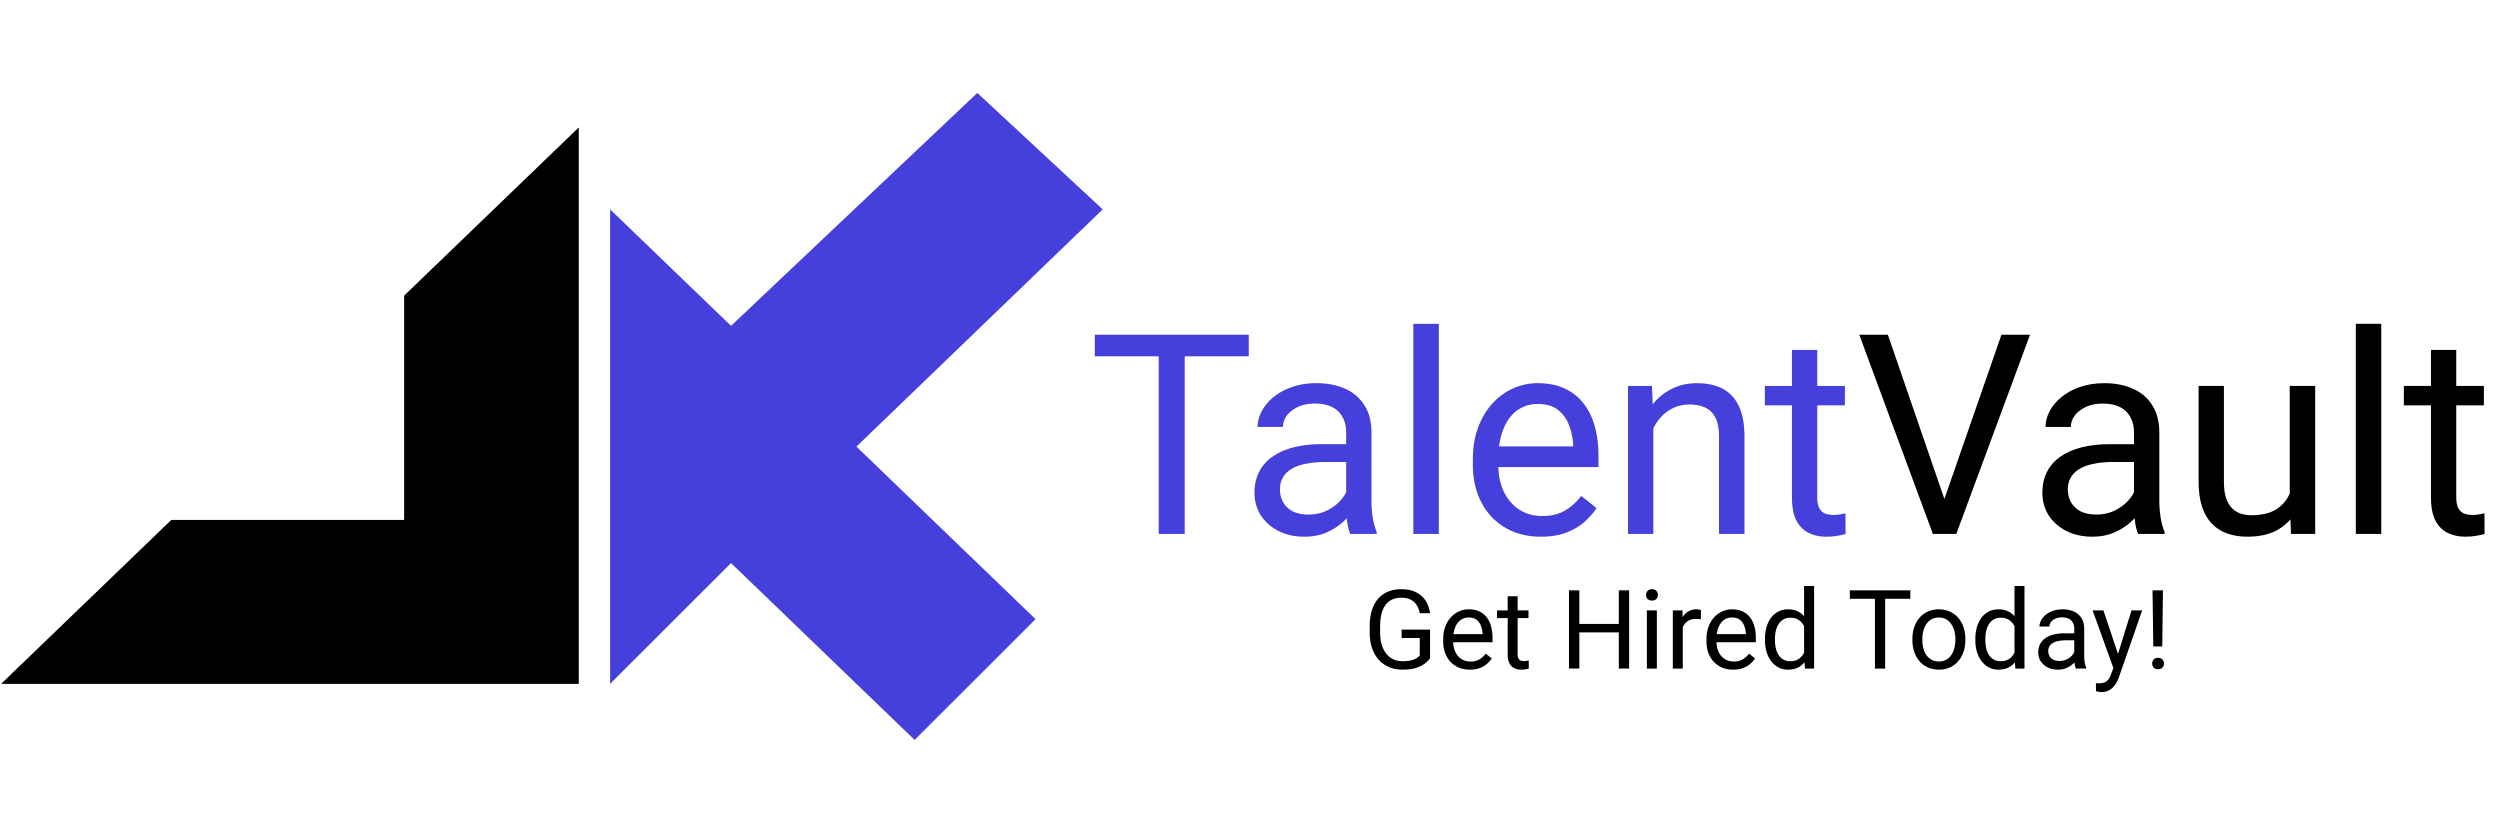 <svg xmlns="http://www.w3.org/2000/svg" width="240" height="80" fill="none" viewBox="0 0 1249 324">
  <path fill="#4540DB" fill-rule="evenodd" d="M550.914 58.44 427.868 176.96l89.487 86.197-60.405 60.337-91.726-88.353-60.405 60.337V58.441l60.405 58.184L488.27.256l62.64 58.185.004-.002Z" clip-rule="evenodd"/>
  <path fill="#000" fill-rule="evenodd" d="M85.576 213.595h116.331v-112.06l87.252-84.043v277.993H.556l85.02-81.89Z" clip-rule="evenodd"/>
  <path fill="#000" d="M714.463 268.38v14.314c-.484.716-1.253 1.522-2.31 2.417-1.056.877-2.515 1.647-4.377 2.309-1.844.645-4.225.967-7.144.967-2.381 0-4.574-.412-6.579-1.235a14.831 14.831 0 0 1-5.183-3.653c-1.451-1.611-2.578-3.562-3.384-5.854-.788-2.31-1.182-4.924-1.182-7.842v-3.035c0-2.918.34-5.523 1.021-7.814.698-2.292 1.718-4.235 3.061-5.828a12.828 12.828 0 0 1 4.942-3.652c1.951-.842 4.189-1.263 6.714-1.263 2.989 0 5.487.52 7.492 1.558 2.023 1.02 3.599 2.435 4.727 4.243 1.146 1.808 1.88 3.867 2.202 6.177h-5.183c-.233-1.415-.698-2.704-1.397-3.867-.68-1.164-1.656-2.095-2.927-2.793-1.271-.716-2.909-1.075-4.914-1.075-1.809 0-3.375.332-4.7.994a8.655 8.655 0 0 0-3.277 2.847c-.859 1.235-1.503 2.73-1.933 4.485-.412 1.754-.618 3.733-.618 5.935v3.088c0 2.256.26 4.27.779 6.043.537 1.772 1.298 3.285 2.283 4.538.984 1.236 2.157 2.175 3.518 2.82 1.378.645 2.9.967 4.565.967 1.844 0 3.339-.152 4.485-.457 1.146-.322 2.041-.698 2.686-1.128.644-.447 1.136-.868 1.477-1.262v-8.755h-9.051v-4.189h14.207Zm19.9 20.007c-2.023 0-3.858-.34-5.506-1.02a12.488 12.488 0 0 1-4.216-2.928c-1.164-1.253-2.059-2.739-2.685-4.458-.627-1.718-.94-3.598-.94-5.639v-1.128c0-2.364.349-4.467 1.047-6.311.698-1.862 1.647-3.438 2.847-4.727 1.199-1.289 2.56-2.265 4.082-2.927a11.715 11.715 0 0 1 4.726-.994c2.077 0 3.867.358 5.371 1.074 1.522.717 2.766 1.719 3.733 3.008.967 1.271 1.683 2.775 2.149 4.512.465 1.719.698 3.599.698 5.64v2.229H723.97v-4.055h16.731v-.376a12.38 12.38 0 0 0-.806-3.76 6.766 6.766 0 0 0-2.148-3.008c-.985-.788-2.328-1.182-4.029-1.182-1.128 0-2.166.242-3.115.725-.949.466-1.763 1.164-2.444 2.095-.68.931-1.208 2.068-1.584 3.411-.376 1.343-.564 2.891-.564 4.646v1.128c0 1.378.188 2.676.564 3.894.394 1.199.958 2.256 1.692 3.169a8.11 8.11 0 0 0 2.712 2.148c1.074.519 2.292.779 3.652.779 1.755 0 3.241-.358 4.458-1.074 1.218-.716 2.283-1.674 3.196-2.874l3.008 2.39c-.627.949-1.423 1.853-2.39 2.713-.967.859-2.158 1.557-3.572 2.094-1.396.538-3.053.806-4.968.806Zm29.272-29.595v3.814h-15.71v-3.814h15.71Zm-10.393-7.063h4.968v28.924c0 .984.153 1.727.457 2.229.304.501.698.832 1.182.993a4.866 4.866 0 0 0 1.557.242c.412 0 .842-.036 1.289-.107.466-.09.815-.161 1.048-.215l.027 4.055c-.394.125-.914.242-1.558.349-.627.125-1.388.188-2.283.188-1.217 0-2.336-.242-3.357-.725-1.02-.483-1.835-1.289-2.444-2.417-.59-1.146-.886-2.686-.886-4.619v-28.897Zm56.155 13.831v4.216h-21.162v-4.216h21.162Zm-20.356-16.812v39.102h-5.184v-39.102h5.184Zm24.868 0v39.102h-5.157v-39.102h5.157Zm13.857 10.044v29.058h-4.995v-29.058h4.995Zm-5.371-7.707c0-.806.242-1.486.725-2.041.501-.555 1.235-.833 2.202-.833.949 0 1.674.278 2.176.833.519.555.778 1.235.778 2.041 0 .77-.259 1.432-.778 1.987-.502.537-1.227.806-2.176.806-.967 0-1.701-.269-2.202-.806-.483-.555-.725-1.217-.725-1.987Zm18.315 12.273v24.492h-4.968v-29.058h4.834l.134 4.566Zm9.078-4.727-.027 4.619a7.25 7.25 0 0 0-1.182-.161c-.358-.036-.77-.053-1.235-.053-1.146 0-2.158.179-3.035.537a6.286 6.286 0 0 0-2.229 1.504 7.222 7.222 0 0 0-1.45 2.309c-.34.877-.564 1.844-.672 2.901l-1.396.805c0-1.754.17-3.401.51-4.941.358-1.54.904-2.901 1.638-4.082.734-1.2 1.665-2.131 2.793-2.793 1.146-.681 2.507-1.021 4.082-1.021.359 0 .77.045 1.236.135.465.071.788.152.967.241Zm16.113 29.756c-2.023 0-3.858-.34-5.505-1.02a12.482 12.482 0 0 1-4.217-2.928c-1.164-1.253-2.059-2.739-2.685-4.458-.627-1.718-.94-3.598-.94-5.639v-1.128c0-2.364.349-4.467 1.047-6.311.698-1.862 1.647-3.438 2.847-4.727 1.199-1.289 2.56-2.265 4.082-2.927a11.715 11.715 0 0 1 4.726-.994c2.077 0 3.868.358 5.371 1.074 1.522.717 2.767 1.719 3.733 3.008.967 1.271 1.683 2.775 2.149 4.512.465 1.719.698 3.599.698 5.64v2.229h-21.699v-4.055h16.731v-.376a12.38 12.38 0 0 0-.806-3.76 6.758 6.758 0 0 0-2.148-3.008c-.985-.788-2.328-1.182-4.029-1.182-1.128 0-2.166.242-3.115.725-.949.466-1.763 1.164-2.444 2.095-.68.931-1.208 2.068-1.584 3.411-.376 1.343-.564 2.891-.564 4.646v1.128c0 1.378.188 2.676.564 3.894.394 1.199.958 2.256 1.692 3.169a8.11 8.11 0 0 0 2.712 2.148c1.074.519 2.292.779 3.652.779 1.755 0 3.241-.358 4.458-1.074 1.218-.716 2.283-1.674 3.196-2.874l3.008 2.39c-.627.949-1.423 1.853-2.39 2.713-.967.859-2.157 1.557-3.572 2.094-1.396.538-3.052.806-4.968.806Zm35.422-6.177V246.6h4.995v41.25h-4.565l-.43-5.64Zm-19.551-8.567v-.564c0-2.22.269-4.234.806-6.042.555-1.826 1.334-3.393 2.337-4.7 1.02-1.307 2.229-2.309 3.625-3.008 1.414-.716 2.99-1.074 4.727-1.074 1.826 0 3.419.323 4.78.967a9.209 9.209 0 0 1 3.491 2.766c.967 1.2 1.728 2.65 2.283 4.351.555 1.701.94 3.625 1.155 5.774v2.47c-.197 2.131-.582 4.047-1.155 5.747-.555 1.701-1.316 3.152-2.283 4.351a9.549 9.549 0 0 1-3.491 2.766c-1.379.627-2.99.94-4.834.94-1.701 0-3.259-.367-4.673-1.101-1.396-.734-2.605-1.763-3.625-3.088-1.003-1.325-1.782-2.883-2.337-4.673-.537-1.808-.806-3.769-.806-5.882Zm4.996-.564v.564c0 1.451.143 2.811.429 4.082.305 1.272.77 2.391 1.397 3.357a6.926 6.926 0 0 0 2.39 2.283c.967.537 2.121.806 3.464.806 1.647 0 2.999-.349 4.055-1.048a7.805 7.805 0 0 0 2.579-2.766 15.99 15.99 0 0 0 1.503-3.733v-6.472a14.341 14.341 0 0 0-.939-2.846 8.781 8.781 0 0 0-1.558-2.471 6.745 6.745 0 0 0-2.337-1.746c-.913-.429-1.996-.644-3.249-.644-1.361 0-2.533.286-3.518.859a6.844 6.844 0 0 0-2.39 2.31c-.627.966-1.092 2.094-1.397 3.383a18.574 18.574 0 0 0-.429 4.082Zm55.053-24.331v39.102h-5.102v-39.102h5.102Zm12.569 0v4.244h-30.213v-4.244h30.213Zm1.047 24.895v-.617c0-2.095.304-4.037.913-5.828.609-1.808 1.486-3.375 2.632-4.7a11.746 11.746 0 0 1 4.163-3.115c1.629-.752 3.455-1.128 5.478-1.128 2.041 0 3.876.376 5.505 1.128a11.687 11.687 0 0 1 4.19 3.115c1.164 1.325 2.05 2.892 2.659 4.7.608 1.791.913 3.733.913 5.828v.617c0 2.095-.305 4.038-.913 5.828-.609 1.79-1.495 3.357-2.659 4.7a12.175 12.175 0 0 1-4.163 3.115c-1.611.734-3.437 1.101-5.478 1.101s-3.876-.367-5.506-1.101a12.459 12.459 0 0 1-4.189-3.115c-1.146-1.343-2.023-2.91-2.632-4.7s-.913-3.733-.913-5.828Zm4.968-.617v.617c0 1.451.17 2.82.511 4.109.34 1.272.85 2.399 1.53 3.384a7.759 7.759 0 0 0 2.605 2.337c1.039.555 2.247.832 3.626.832 1.36 0 2.551-.277 3.572-.832a7.507 7.507 0 0 0 2.578-2.337c.68-.985 1.19-2.112 1.53-3.384.358-1.289.538-2.658.538-4.109v-.617c0-1.433-.18-2.784-.538-4.055-.34-1.289-.859-2.426-1.557-3.411a7.407 7.407 0 0 0-2.578-2.363c-1.021-.573-2.22-.86-3.599-.86-1.361 0-2.56.287-3.599.86a7.735 7.735 0 0 0-2.578 2.363c-.68.985-1.19 2.122-1.53 3.411a15.588 15.588 0 0 0-.511 4.055Zm46.035 9.184V246.6h4.99v41.25h-4.56l-.43-5.64Zm-19.555-8.567v-.564c0-2.22.268-4.234.805-6.042.555-1.826 1.334-3.393 2.337-4.7 1.02-1.307 2.229-2.309 3.625-3.008 1.415-.716 2.99-1.074 4.727-1.074 1.831 0 3.421.323 4.781.967a9.198 9.198 0 0 1 3.49 2.766c.97 1.2 1.73 2.65 2.28 4.351.56 1.701.94 3.625 1.16 5.774v2.47c-.2 2.131-.58 4.047-1.16 5.747-.55 1.701-1.31 3.152-2.28 4.351a9.537 9.537 0 0 1-3.49 2.766c-1.38.627-2.99.94-4.835.94-1.701 0-3.258-.367-4.673-1.101-1.396-.734-2.605-1.763-3.625-3.088-1.003-1.325-1.782-2.883-2.337-4.673-.537-1.808-.805-3.769-.805-5.882Zm4.995-.564v.564a18.5 18.5 0 0 0 .43 4.082c.304 1.272.769 2.391 1.396 3.357a6.934 6.934 0 0 0 2.39 2.283c.967.537 2.122.806 3.465.806 1.649 0 2.999-.349 4.059-1.048a7.78 7.78 0 0 0 2.57-2.766c.65-1.146 1.15-2.39 1.51-3.733v-6.472c-.22-.984-.53-1.933-.94-2.846a9.017 9.017 0 0 0-1.56-2.471 6.794 6.794 0 0 0-2.34-1.746c-.91-.429-1.99-.644-3.246-.644-1.36 0-2.533.286-3.518.859-.967.555-1.763 1.325-2.39 2.31-.627.966-1.092 2.094-1.396 3.383a18.513 18.513 0 0 0-.43 4.082Zm44.42 9.803v-14.959c0-1.146-.23-2.139-.7-2.981-.45-.859-1.13-1.522-2.04-1.987-.91-.466-2.04-.698-3.38-.698-1.26 0-2.36.215-3.31.644-.93.43-1.66.994-2.2 1.692-.52.698-.78 1.45-.78 2.256h-4.97c0-1.038.27-2.068.81-3.088.54-1.021 1.31-1.943 2.31-2.766 1.02-.842 2.24-1.504 3.65-1.988 1.43-.501 3.03-.752 4.78-.752 2.11 0 3.98.358 5.59 1.074 1.63.717 2.9 1.8 3.81 3.25.93 1.432 1.4 3.232 1.4 5.398v13.535c0 .967.08 1.996.24 3.088.18 1.093.44 2.033.78 2.82v.43h-5.19c-.25-.573-.44-1.334-.59-2.283-.14-.967-.21-1.862-.21-2.685Zm.86-12.649.05 3.491h-5.02c-1.41 0-2.68.116-3.79.349-1.11.215-2.04.546-2.79.994-.75.447-1.32 1.011-1.72 1.692-.39.662-.59 1.441-.59 2.336 0 .913.21 1.746.62 2.498.41.752 1.03 1.351 1.85 1.799.84.43 1.87.645 3.09.645 1.52 0 2.86-.323 4.03-.967 1.16-.645 2.08-1.433 2.76-2.364.7-.931 1.08-1.835 1.13-2.712l2.12 2.39c-.12.752-.46 1.585-1.02 2.498-.55.913-1.29 1.79-2.23 2.632-.91.823-2 1.512-3.27 2.067-1.26.538-2.67.806-4.25.806-1.96 0-3.69-.385-5.18-1.155-1.47-.77-2.61-1.799-3.44-3.088-.8-1.307-1.2-2.766-1.2-4.377 0-1.558.3-2.928.91-4.109a7.894 7.894 0 0 1 2.63-2.981c1.15-.806 2.53-1.415 4.14-1.827 1.61-.411 3.41-.617 5.39-.617h5.78Zm19.66 14.609 8.08-26.05h5.32l-11.66 33.543a18.22 18.22 0 0 1-1.07 2.309c-.43.842-.99 1.639-1.67 2.391a7.89 7.89 0 0 1-2.47 1.826c-.95.483-2.08.725-3.41.725-.39 0-.89-.054-1.5-.161-.61-.108-1.04-.197-1.29-.269l-.03-4.028c.14.018.37.036.67.054.33.035.55.053.67.053 1.13 0 2.09-.152 2.88-.456.79-.287 1.45-.779 1.99-1.477.55-.681 1.02-1.621 1.42-2.82l2.07-5.64Zm-5.94-26.05 7.55 22.559 1.29 5.237-3.57 1.826-10.69-29.622h5.42Zm29.73-10.044-.35 28.064h-4.48l-.38-28.064h5.21Zm-5.37 36.604c0-.805.24-1.486.72-2.041.51-.555 1.24-.832 2.21-.832.95 0 1.67.277 2.17.832.52.555.78 1.236.78 2.041 0 .77-.26 1.433-.78 1.988-.5.555-1.22.832-2.17.832-.97 0-1.7-.277-2.21-.832-.48-.555-.72-1.218-.72-1.988Z"/>
  <path fill="#4540DB" d="M591.881 121.069V220.6h-12.989v-99.531h12.989Zm31.992 0v10.801h-76.904v-10.801h76.904Zm48.672 86.885v-38.077c0-2.916-.593-5.446-1.778-7.588-1.139-2.187-2.871-3.873-5.195-5.058-2.324-1.185-5.195-1.777-8.613-1.777-3.19 0-5.993.546-8.408 1.64-2.37 1.094-4.239 2.529-5.606 4.307-1.322 1.777-1.982 3.691-1.982 5.742h-12.647c0-2.643.684-5.264 2.051-7.861 1.367-2.598 3.327-4.945 5.879-7.041 2.598-2.142 5.696-3.828 9.297-5.059 3.646-1.276 7.702-1.914 12.168-1.914 5.377 0 10.117.911 14.218 2.734 4.148 1.823 7.383 4.58 9.707 8.272 2.37 3.646 3.555 8.226 3.555 13.74v34.453c0 2.461.205 5.082.615 7.862.456 2.779 1.117 5.172 1.983 7.177v1.094h-13.194c-.638-1.458-1.139-3.395-1.503-5.811-.365-2.46-.547-4.739-.547-6.835Zm2.187-32.198.137 8.887h-12.783c-3.601 0-6.813.296-9.639.889-2.825.547-5.195 1.39-7.109 2.529-1.914 1.139-3.373 2.575-4.375 4.307-1.003 1.686-1.504 3.668-1.504 5.947 0 2.324.524 4.443 1.572 6.357 1.048 1.914 2.62 3.441 4.717 4.58 2.142 1.094 4.762 1.641 7.861 1.641 3.874 0 7.292-.82 10.254-2.461 2.962-1.641 5.309-3.646 7.041-6.016 1.777-2.369 2.734-4.671 2.871-6.904l5.401 6.084c-.319 1.914-1.185 4.033-2.598 6.358-1.413 2.324-3.304 4.557-5.674 6.699-2.324 2.096-5.104 3.851-8.34 5.263-3.19 1.368-6.79 2.051-10.801 2.051-5.013 0-9.41-.98-13.193-2.939-3.737-1.96-6.654-4.58-8.75-7.862-2.051-3.326-3.076-7.041-3.076-11.142 0-3.965.775-7.451 2.324-10.459 1.55-3.054 3.783-5.583 6.699-7.588 2.917-2.051 6.426-3.6 10.528-4.648 4.101-1.049 8.681-1.573 13.74-1.573h14.697Zm44.092-60.156v105h-12.715v-105h12.715Zm50.996 106.367c-5.15 0-9.821-.866-14.014-2.597-4.147-1.778-7.724-4.262-10.732-7.452-2.962-3.19-5.241-6.972-6.836-11.347-1.595-4.375-2.393-9.16-2.393-14.356v-2.871c0-6.015.889-11.37 2.666-16.064 1.778-4.74 4.193-8.75 7.247-12.032 3.053-3.281 6.516-5.765 10.39-7.451 3.874-1.686 7.884-2.529 12.031-2.529 5.287 0 9.844.911 13.672 2.734 3.874 1.823 7.041 4.375 9.502 7.657 2.461 3.235 4.284 7.063 5.469 11.484 1.185 4.375 1.777 9.16 1.777 14.355v5.674h-55.234V176.85h42.588v-.957a31.53 31.53 0 0 0-2.051-9.57c-1.139-3.099-2.962-5.651-5.469-7.657-2.506-2.005-5.924-3.007-10.254-3.007-2.871 0-5.514.615-7.929 1.845-2.416 1.185-4.489 2.963-6.221 5.332-1.732 2.37-3.076 5.264-4.033 8.682-.957 3.418-1.436 7.36-1.436 11.826v2.871c0 3.509.479 6.813 1.436 9.912 1.002 3.054 2.438 5.743 4.306 8.067a20.666 20.666 0 0 0 6.905 5.469c2.734 1.321 5.833 1.982 9.297 1.982 4.466 0 8.248-.912 11.347-2.734 3.099-1.823 5.811-4.262 8.135-7.315l7.656 6.084c-1.595 2.415-3.623 4.717-6.084 6.904-2.461 2.188-5.491 3.965-9.091 5.332-3.555 1.368-7.771 2.051-12.647 2.051Zm56.191-59.541V220.6h-12.646v-73.965h11.963l.683 15.791Zm-3.007 18.389-5.264-.205c.046-5.059.798-9.73 2.256-14.014 1.458-4.329 3.509-8.089 6.152-11.279 2.643-3.19 5.788-5.651 9.434-7.383 3.691-1.777 7.77-2.666 12.236-2.666 3.646 0 6.927.501 9.844 1.504 2.917.957 5.4 2.506 7.451 4.648 2.096 2.142 3.691 4.922 4.785 8.34 1.094 3.373 1.641 7.497 1.641 12.373V220.6h-12.715v-48.604c0-3.873-.57-6.972-1.709-9.296-1.139-2.37-2.803-4.079-4.99-5.127-2.188-1.094-4.877-1.641-8.067-1.641-3.144 0-6.015.661-8.613 1.982-2.552 1.322-4.762 3.145-6.631 5.469-1.823 2.324-3.258 4.99-4.306 7.998-1.003 2.962-1.504 6.107-1.504 9.434Zm98.711-34.18v9.707h-39.991v-9.707h39.991Zm-26.455-17.978h12.646v73.623c0 2.506.387 4.397 1.162 5.674.775 1.276 1.777 2.119 3.008 2.529 1.23.41 2.552.615 3.965.615 1.048 0 2.142-.091 3.281-.273a82.636 82.636 0 0 0 2.666-.547l.068 10.322c-1.002.319-2.324.615-3.964.889-1.595.319-3.532.478-5.811.478-3.099 0-5.947-.615-8.545-1.846-2.598-1.23-4.671-3.281-6.221-6.152-1.504-2.917-2.255-6.836-2.255-11.758v-73.554Z"/>
  <path fill="#000" d="m970.592 205.493 29.326-84.424h14.282L977.359 220.6h-10.185l3.418-15.107Zm-27.413-84.424 29.053 84.424 3.623 15.107H965.67l-36.778-99.531h14.287Zm122.981 86.885v-38.077c0-2.916-.59-5.446-1.78-7.588-1.14-2.187-2.87-3.873-5.19-5.058-2.33-1.185-5.2-1.777-8.62-1.777-3.19 0-5.99.546-8.41 1.64-2.37 1.094-4.23 2.529-5.6 4.307-1.32 1.777-1.98 3.691-1.98 5.742h-12.65c0-2.643.68-5.264 2.05-7.861 1.37-2.598 3.33-4.945 5.88-7.041 2.6-2.142 5.7-3.828 9.3-5.059 3.64-1.276 7.7-1.914 12.16-1.914 5.38 0 10.12.911 14.22 2.734 4.15 1.823 7.39 4.58 9.71 8.272 2.37 3.646 3.55 8.226 3.55 13.74v34.453c0 2.461.21 5.082.62 7.862.46 2.779 1.12 5.172 1.98 7.177v1.094h-13.19c-.64-1.458-1.14-3.395-1.51-5.811-.36-2.46-.54-4.739-.54-6.835Zm2.19-32.198.13 8.887h-12.78c-3.6 0-6.81.296-9.64.889-2.83.547-5.2 1.39-7.11 2.529-1.91 1.139-3.37 2.575-4.37 4.307-1.01 1.686-1.51 3.668-1.51 5.947 0 2.324.53 4.443 1.57 6.357 1.05 1.914 2.62 3.441 4.72 4.58 2.14 1.094 4.76 1.641 7.86 1.641 3.88 0 7.29-.82 10.26-2.461 2.96-1.641 5.31-3.646 7.04-6.016 1.77-2.369 2.73-4.671 2.87-6.904l5.4 6.084c-.32 1.914-1.19 4.033-2.6 6.358-1.41 2.324-3.3 4.557-5.67 6.699-2.33 2.096-5.11 3.851-8.34 5.263-3.19 1.368-6.79 2.051-10.8 2.051-5.02 0-9.41-.98-13.2-2.939-3.73-1.96-6.65-4.58-8.75-7.862-2.05-3.326-3.07-7.041-3.07-11.142 0-3.965.77-7.451 2.32-10.459 1.55-3.054 3.78-5.583 6.7-7.588 2.92-2.051 6.43-3.6 10.53-4.648 4.1-1.049 8.68-1.573 13.74-1.573h14.7Zm75.6 27.754v-56.875h12.72V220.6h-12.1l-.62-17.09Zm2.39-15.586 5.27-.136c0 4.921-.53 9.479-1.58 13.671-1 4.148-2.64 7.748-4.92 10.801-2.28 3.054-5.26 5.446-8.95 7.178-3.69 1.686-8.18 2.529-13.47 2.529-3.6 0-6.9-.524-9.91-1.572-2.96-1.048-5.52-2.666-7.66-4.854-2.14-2.187-3.8-5.035-4.99-8.545-1.14-3.509-1.71-7.724-1.71-12.646v-47.715h12.65v47.852c0 3.327.36 6.084 1.09 8.271.78 2.142 1.8 3.851 3.08 5.127 1.32 1.231 2.78 2.097 4.37 2.598 1.65.501 3.33.752 5.06.752 5.38 0 9.64-1.026 12.79-3.076 3.14-2.097 5.4-4.899 6.76-8.409 1.42-3.554 2.12-7.496 2.12-11.826Zm43.34-72.324v105h-12.71v-105h12.71Zm51.27 31.035v9.707h-39.99v-9.707h39.99Zm-26.45-17.978h12.64v73.623c0 2.506.39 4.397 1.17 5.674.77 1.276 1.77 2.119 3 2.529 1.23.41 2.56.615 3.97.615 1.05 0 2.14-.091 3.28-.273 1.19-.228 2.07-.411 2.67-.547l.06 10.322c-1 .319-2.32.615-3.96.889-1.6.319-3.53.478-5.81.478-3.1 0-5.95-.615-8.55-1.846-2.59-1.23-4.67-3.281-6.22-6.152-1.5-2.917-2.25-6.836-2.25-11.758v-73.554Z"/>
</svg>